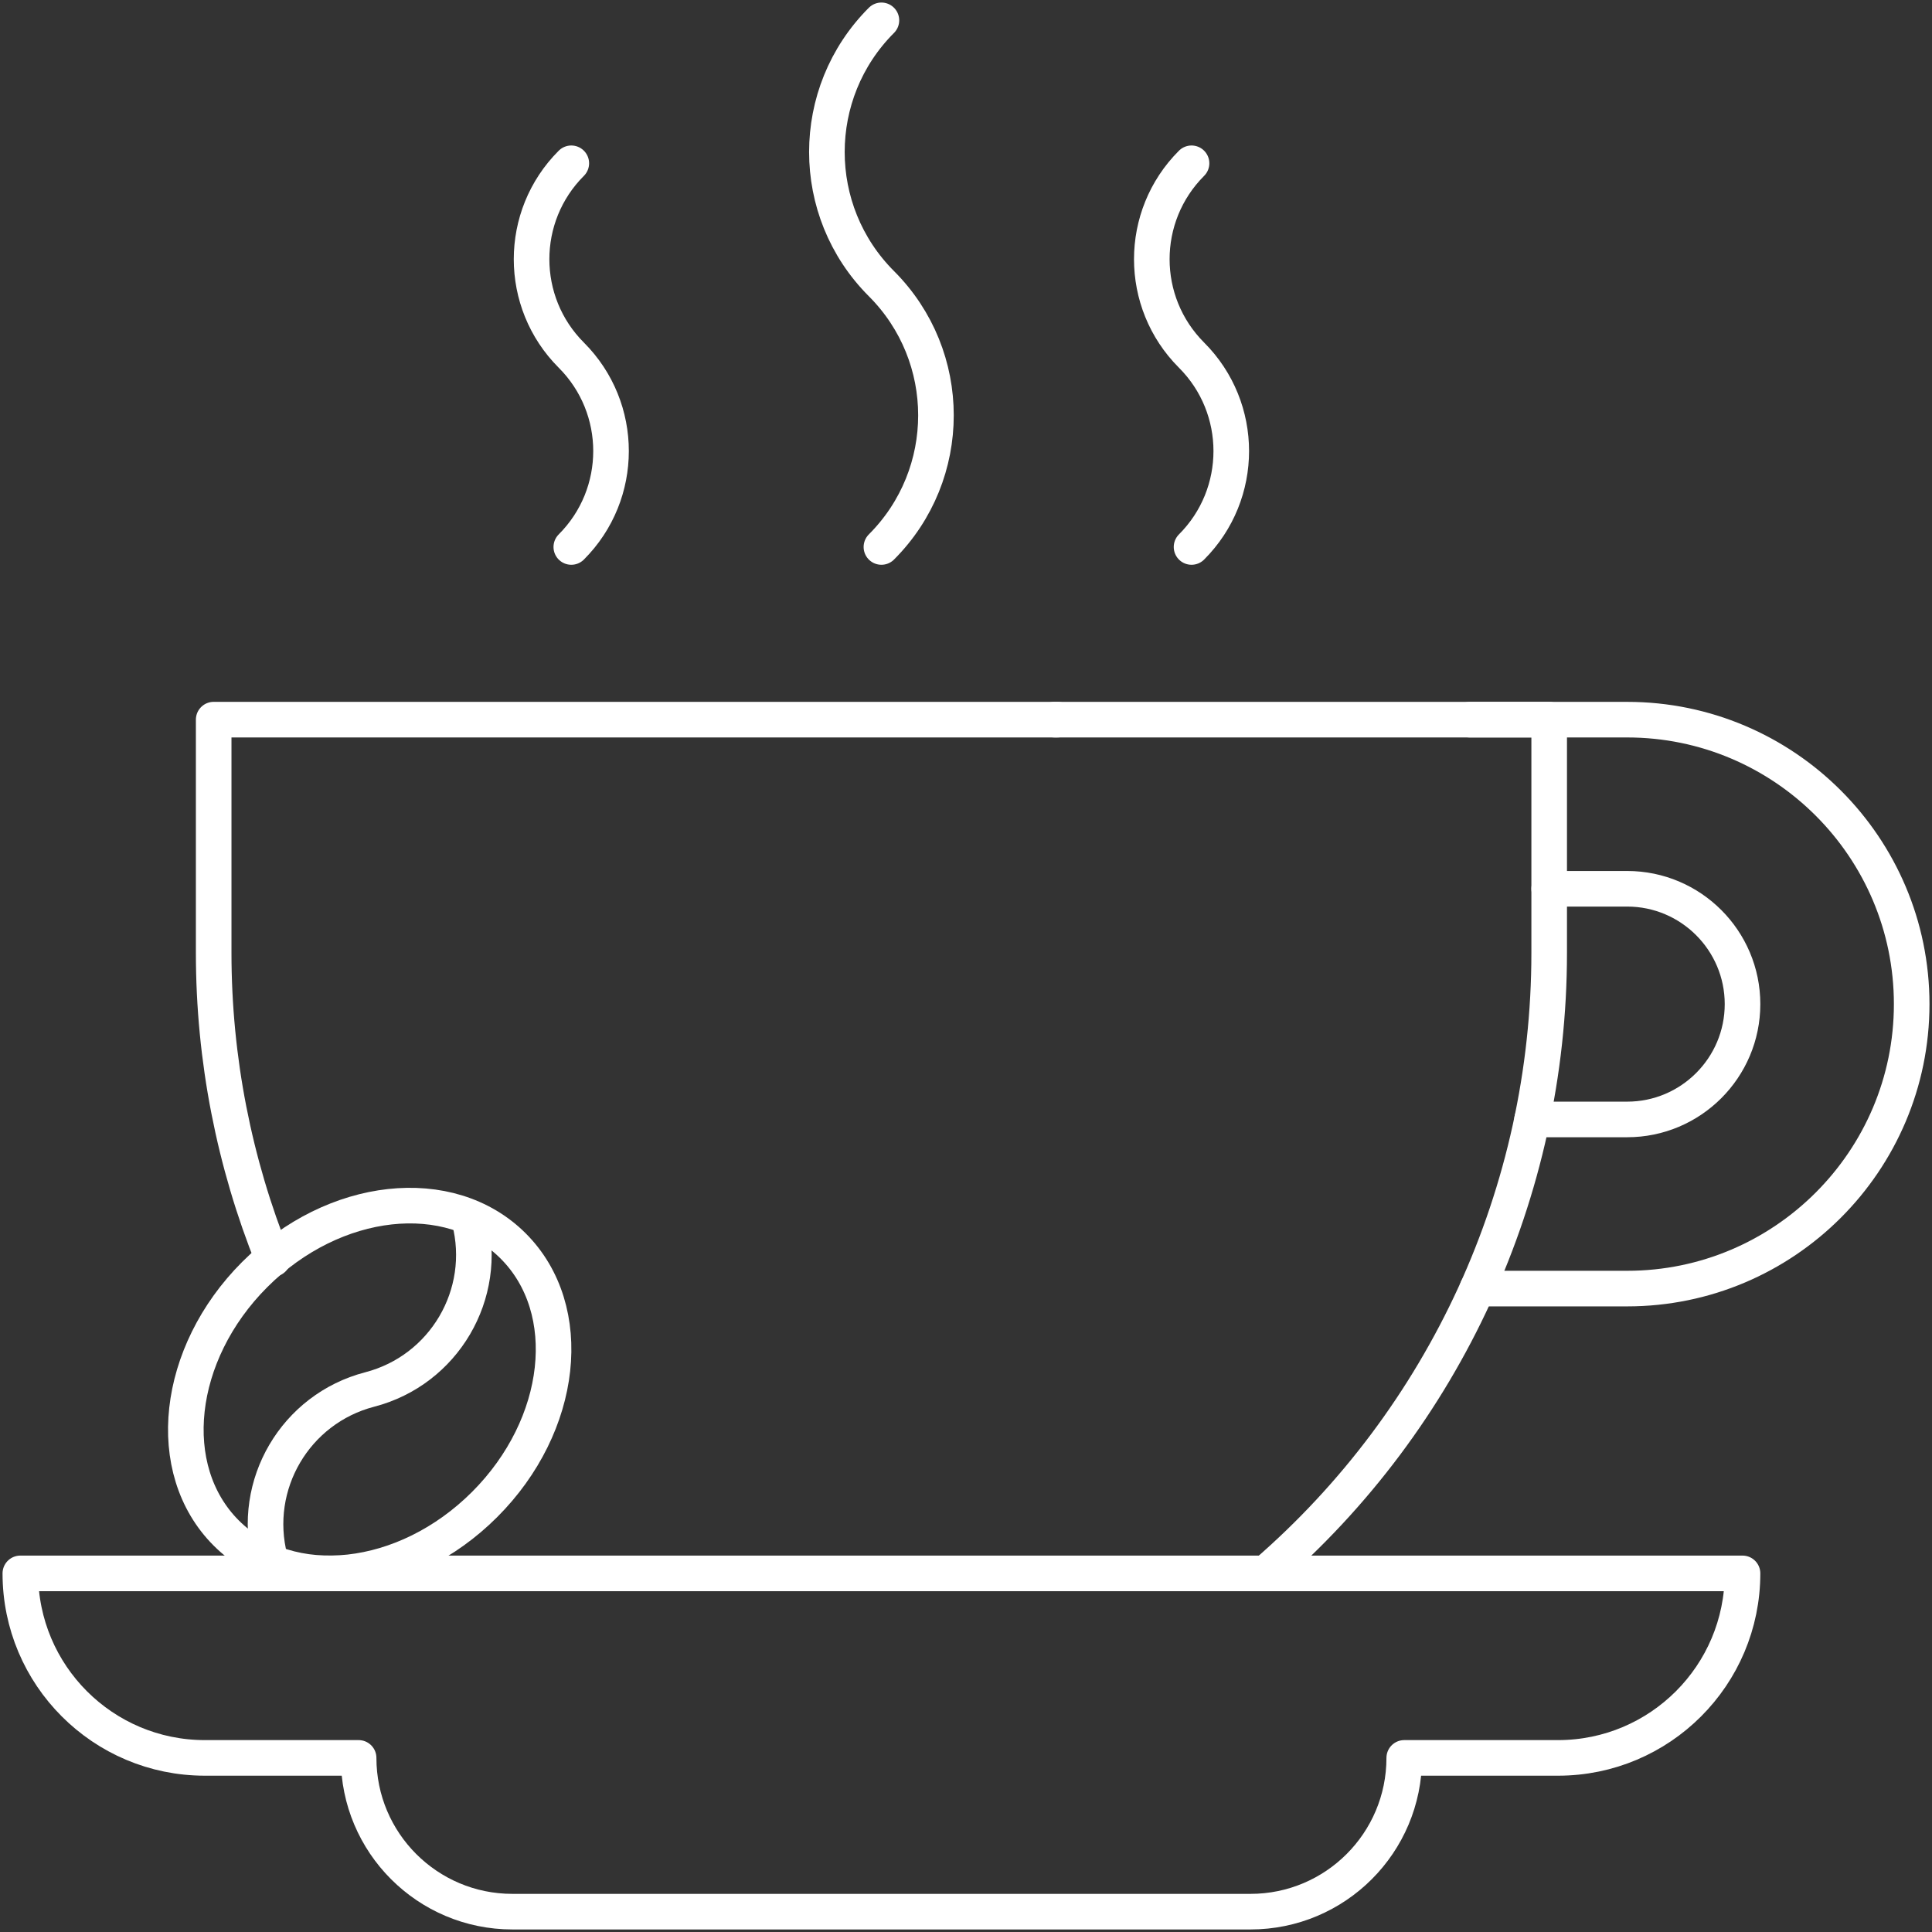 <svg width="95" height="95" viewBox="0 0 95 95" fill="none" xmlns="http://www.w3.org/2000/svg">
<rect x="0" y="0" width="95" height="95" fill="#333333" stroke="none"/>
<path d="M75.336 55.045H80.012C83.139 55.045 85.683 52.501 85.683 49.374C85.683 46.247 83.139 43.703 80.012 43.703H76.176" stroke="white" stroke-width="1.75" stroke-miterlimit="10" stroke-linecap="round" stroke-linejoin="round"/>
<path d="M72.271 35.387H80.013C87.726 35.387 94.001 41.661 94.001 49.374C94.001 57.087 87.726 63.362 80.013 63.362H72.645" stroke="white" stroke-width="1.75" stroke-miterlimit="10" stroke-linecap="round" stroke-linejoin="round"/>
<path d="M1 77.366C1 82.377 5.062 86.439 10.073 86.439H17.634C17.634 90.615 21.019 94 25.195 94H61.488C65.664 94 69.049 90.615 69.049 86.439H76.61C81.621 86.439 85.683 82.377 85.683 77.366H1Z" stroke="white" stroke-width="1.75" stroke-miterlimit="10" stroke-linecap="round" stroke-linejoin="round"/>
<path d="M58.59 26.896C61.195 24.291 61.195 20.068 58.59 17.463C55.985 14.858 55.985 10.634 58.59 8.029" stroke="white" stroke-width="1.75" stroke-miterlimit="10" stroke-linecap="round" stroke-linejoin="round"/>
<path d="M28.092 26.896C30.697 24.291 30.697 20.068 28.092 17.463C25.487 14.858 25.487 10.634 28.092 8.029" stroke="white" stroke-width="1.75" stroke-miterlimit="10" stroke-linecap="round" stroke-linejoin="round"/>
<path d="M43.341 26.896C46.917 23.321 46.917 17.524 43.341 13.948C39.766 10.373 39.766 4.576 43.341 1" stroke="white" stroke-width="1.75" stroke-miterlimit="10" stroke-linecap="round" stroke-linejoin="round"/>
<path d="M23.832 73.977C27.729 70.08 28.357 64.39 25.235 61.268C22.113 58.146 16.422 58.774 12.526 62.671C8.629 66.567 8.001 72.258 11.123 75.38C14.245 78.502 19.935 77.874 23.832 73.977Z" stroke="white" stroke-width="1.75" stroke-miterlimit="10" stroke-linecap="round" stroke-linejoin="round"/>
<path d="M13.278 76.666C12.328 73.009 14.522 69.274 18.179 68.324C21.836 67.374 24.03 63.639 23.08 59.982" stroke="white" stroke-width="1.75" stroke-miterlimit="10" stroke-linecap="round" stroke-linejoin="round"/>
<path d="M51.848 35.386H76.176V46.856C76.176 58.616 71.049 69.736 62.228 77.366" stroke="white" stroke-width="1.75" stroke-miterlimit="10" stroke-linecap="round" stroke-linejoin="round"/>
<path d="M13.419 61.903C11.52 57.181 10.507 52.081 10.507 46.856V35.386H46H52" stroke="white" stroke-width="1.75" stroke-miterlimit="10" stroke-linecap="round" stroke-linejoin="round"/>
</svg>
